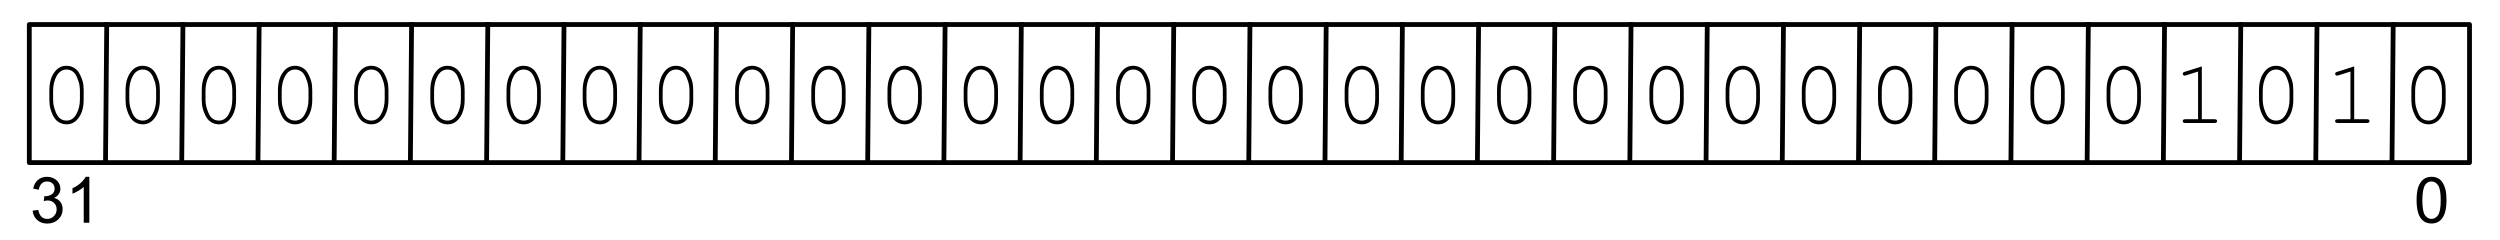 <svg version="1.1" width="417pt" height="40pt" viewBox="0.0 0.0 521.0 50.0" fill="none" stroke="none" stroke-linecap="square" stroke-miterlimit="10" xmlns:xlink="http://www.w3.org/1999/xlink" xmlns="http://www.w3.org/2000/svg"><clipPath id="p.0"><path d="m0 0l521.0 0l0 100.0l-521.0 0l0 -100.0z" clip-rule="nonzero"/></clipPath><g clip-path="url(#p.0)"><path fill="#000000" fill-opacity="0.0" d="m0 0l521.0 0l0 100.0l-521.0 0z" fill-rule="evenodd"/><path fill="#000000" fill-opacity="0.0" d="m5.984 5.113l508.787 0l0 28.787l-508.787 0z" fill-rule="evenodd"/><path stroke="#000000" stroke-width="1.0" stroke-linejoin="round" stroke-linecap="butt" d="m5.984 5.113l508.787 0l0 28.787l-508.787 0z" fill-rule="evenodd"/><path fill="#000000" fill-opacity="0.0" d="m22.127 5.113l-0.252 28.787" fill-rule="evenodd"/><path stroke="#000000" stroke-width="1.0" stroke-linejoin="round" stroke-linecap="butt" d="m22.127 5.113l-0.252 28.787" fill-rule="evenodd"/><path fill="#000000" fill-opacity="0.0" d="m38.018 5.113l-0.252 28.787" fill-rule="evenodd"/><path stroke="#000000" stroke-width="1.0" stroke-linejoin="round" stroke-linecap="butt" d="m38.018 5.113l-0.252 28.787" fill-rule="evenodd"/><path fill="#000000" fill-opacity="0.0" d="m53.909 5.113l-0.252 28.787" fill-rule="evenodd"/><path stroke="#000000" stroke-width="1.0" stroke-linejoin="round" stroke-linecap="butt" d="m53.909 5.113l-0.252 28.787" fill-rule="evenodd"/><path fill="#000000" fill-opacity="0.0" d="m69.8 5.113l-0.252 28.787" fill-rule="evenodd"/><path stroke="#000000" stroke-width="1.0" stroke-linejoin="round" stroke-linecap="butt" d="m69.8 5.113l-0.252 28.787" fill-rule="evenodd"/><path fill="#000000" fill-opacity="0.0" d="m85.691 5.113l-0.252 28.787" fill-rule="evenodd"/><path stroke="#000000" stroke-width="1.0" stroke-linejoin="round" stroke-linecap="butt" d="m85.691 5.113l-0.252 28.787" fill-rule="evenodd"/><path fill="#000000" fill-opacity="0.0" d="m101.582 5.113l-0.252 28.787" fill-rule="evenodd"/><path stroke="#000000" stroke-width="1.0" stroke-linejoin="round" stroke-linecap="butt" d="m101.582 5.113l-0.252 28.787" fill-rule="evenodd"/><path fill="#000000" fill-opacity="0.0" d="m117.473 5.113l-0.252 28.787" fill-rule="evenodd"/><path stroke="#000000" stroke-width="1.0" stroke-linejoin="round" stroke-linecap="butt" d="m117.473 5.113l-0.252 28.787" fill-rule="evenodd"/><path fill="#000000" fill-opacity="0.0" d="m133.364 5.113l-0.252 28.787" fill-rule="evenodd"/><path stroke="#000000" stroke-width="1.0" stroke-linejoin="round" stroke-linecap="butt" d="m133.364 5.113l-0.252 28.787" fill-rule="evenodd"/><path fill="#000000" fill-opacity="0.0" d="m149.255 5.113l-0.252 28.787" fill-rule="evenodd"/><path stroke="#000000" stroke-width="1.0" stroke-linejoin="round" stroke-linecap="butt" d="m149.255 5.113l-0.252 28.787" fill-rule="evenodd"/><path fill="#000000" fill-opacity="0.0" d="m165.146 5.113l-0.252 28.787" fill-rule="evenodd"/><path stroke="#000000" stroke-width="1.0" stroke-linejoin="round" stroke-linecap="butt" d="m165.146 5.113l-0.252 28.787" fill-rule="evenodd"/><path fill="#000000" fill-opacity="0.0" d="m181.037 5.113l-0.252 28.787" fill-rule="evenodd"/><path stroke="#000000" stroke-width="1.0" stroke-linejoin="round" stroke-linecap="butt" d="m181.037 5.113l-0.252 28.787" fill-rule="evenodd"/><path fill="#000000" fill-opacity="0.0" d="m196.928 5.113l-0.252 28.787" fill-rule="evenodd"/><path stroke="#000000" stroke-width="1.0" stroke-linejoin="round" stroke-linecap="butt" d="m196.928 5.113l-0.252 28.787" fill-rule="evenodd"/><path fill="#000000" fill-opacity="0.0" d="m212.819 5.113l-0.252 28.787" fill-rule="evenodd"/><path stroke="#000000" stroke-width="1.0" stroke-linejoin="round" stroke-linecap="butt" d="m212.819 5.113l-0.252 28.787" fill-rule="evenodd"/><path fill="#000000" fill-opacity="0.0" d="m228.71 5.113l-0.252 28.787" fill-rule="evenodd"/><path stroke="#000000" stroke-width="1.0" stroke-linejoin="round" stroke-linecap="butt" d="m228.71 5.113l-0.252 28.787" fill-rule="evenodd"/><path fill="#000000" fill-opacity="0.0" d="m244.601 5.113l-0.252 28.787" fill-rule="evenodd"/><path stroke="#000000" stroke-width="1.0" stroke-linejoin="round" stroke-linecap="butt" d="m244.601 5.113l-0.252 28.787" fill-rule="evenodd"/><path fill="#000000" fill-opacity="0.0" d="m260.492 5.113l-0.252 28.787" fill-rule="evenodd"/><path stroke="#000000" stroke-width="1.0" stroke-linejoin="round" stroke-linecap="butt" d="m260.492 5.113l-0.252 28.787" fill-rule="evenodd"/><path fill="#000000" fill-opacity="0.0" d="m276.383 5.113l-0.252 28.787" fill-rule="evenodd"/><path stroke="#000000" stroke-width="1.0" stroke-linejoin="round" stroke-linecap="butt" d="m276.383 5.113l-0.252 28.787" fill-rule="evenodd"/><path fill="#000000" fill-opacity="0.0" d="m292.274 5.113l-0.252 28.787" fill-rule="evenodd"/><path stroke="#000000" stroke-width="1.0" stroke-linejoin="round" stroke-linecap="butt" d="m292.274 5.113l-0.252 28.787" fill-rule="evenodd"/><path fill="#000000" fill-opacity="0.0" d="m308.165 5.113l-0.252 28.787" fill-rule="evenodd"/><path stroke="#000000" stroke-width="1.0" stroke-linejoin="round" stroke-linecap="butt" d="m308.165 5.113l-0.252 28.787" fill-rule="evenodd"/><path fill="#000000" fill-opacity="0.0" d="m324.056 5.113l-0.252 28.787" fill-rule="evenodd"/><path stroke="#000000" stroke-width="1.0" stroke-linejoin="round" stroke-linecap="butt" d="m324.056 5.113l-0.252 28.787" fill-rule="evenodd"/><path fill="#000000" fill-opacity="0.0" d="m339.947 5.113l-0.252 28.787" fill-rule="evenodd"/><path stroke="#000000" stroke-width="1.0" stroke-linejoin="round" stroke-linecap="butt" d="m339.947 5.113l-0.252 28.787" fill-rule="evenodd"/><path fill="#000000" fill-opacity="0.0" d="m355.838 5.113l-0.252 28.787" fill-rule="evenodd"/><path stroke="#000000" stroke-width="1.0" stroke-linejoin="round" stroke-linecap="butt" d="m355.838 5.113l-0.252 28.787" fill-rule="evenodd"/><path fill="#000000" fill-opacity="0.0" d="m371.729 5.113l-0.252 28.787" fill-rule="evenodd"/><path stroke="#000000" stroke-width="1.0" stroke-linejoin="round" stroke-linecap="butt" d="m371.729 5.113l-0.252 28.787" fill-rule="evenodd"/><path fill="#000000" fill-opacity="0.0" d="m387.62 5.113l-0.252 28.787" fill-rule="evenodd"/><path stroke="#000000" stroke-width="1.0" stroke-linejoin="round" stroke-linecap="butt" d="m387.62 5.113l-0.252 28.787" fill-rule="evenodd"/><path fill="#000000" fill-opacity="0.0" d="m403.511 5.113l-0.252 28.787" fill-rule="evenodd"/><path stroke="#000000" stroke-width="1.0" stroke-linejoin="round" stroke-linecap="butt" d="m403.511 5.113l-0.252 28.787" fill-rule="evenodd"/><path fill="#000000" fill-opacity="0.0" d="m419.402 5.113l-0.252 28.787" fill-rule="evenodd"/><path stroke="#000000" stroke-width="1.0" stroke-linejoin="round" stroke-linecap="butt" d="m419.402 5.113l-0.252 28.787" fill-rule="evenodd"/><path fill="#000000" fill-opacity="0.0" d="m435.293 5.113l-0.252 28.787" fill-rule="evenodd"/><path stroke="#000000" stroke-width="1.0" stroke-linejoin="round" stroke-linecap="butt" d="m435.293 5.113l-0.252 28.787" fill-rule="evenodd"/><path fill="#000000" fill-opacity="0.0" d="m451.184 5.113l-0.252 28.787" fill-rule="evenodd"/><path stroke="#000000" stroke-width="1.0" stroke-linejoin="round" stroke-linecap="butt" d="m451.184 5.113l-0.252 28.787" fill-rule="evenodd"/><path fill="#000000" fill-opacity="0.0" d="m467.075 5.113l-0.252 28.787" fill-rule="evenodd"/><path stroke="#000000" stroke-width="1.0" stroke-linejoin="round" stroke-linecap="butt" d="m467.075 5.113l-0.252 28.787" fill-rule="evenodd"/><path fill="#000000" fill-opacity="0.0" d="m482.966 5.113l-0.252 28.787" fill-rule="evenodd"/><path stroke="#000000" stroke-width="1.0" stroke-linejoin="round" stroke-linecap="butt" d="m482.966 5.113l-0.252 28.787" fill-rule="evenodd"/><path fill="#000000" fill-opacity="0.0" d="m498.857 5.113l-0.252 28.787" fill-rule="evenodd"/><path stroke="#000000" stroke-width="1.0" stroke-linejoin="round" stroke-linecap="butt" d="m498.857 5.113l-0.252 28.787" fill-rule="evenodd"/><path fill="#000000" fill-opacity="0.0" d="m-2.88 24.64l46.866 0l0 35.559l-46.866 0z" fill-rule="evenodd"/><path fill="#000000" d="m6.683 43.924l1.172 -0.156q0.203 1.0 0.688 1.438q0.484 0.438 1.172 0.438q0.828 0 1.391 -0.578q0.578 -0.578 0.578 -1.422q0 -0.797 -0.531 -1.312q-0.516 -0.531 -1.328 -0.531q-0.344 0 -0.828 0.125l0.125 -1.031q0.125 0.016 0.188 0.016q0.75 0 1.344 -0.391q0.609 -0.391 0.609 -1.203q0 -0.641 -0.438 -1.062q-0.438 -0.422 -1.125 -0.422q-0.688 0 -1.141 0.438q-0.453 0.422 -0.594 1.281l-1.172 -0.219q0.219 -1.172 0.984 -1.812q0.766 -0.656 1.891 -0.656q0.781 0 1.438 0.344q0.656 0.328 1.0 0.906q0.359 0.578 0.359 1.234q0 0.609 -0.344 1.125q-0.328 0.5 -0.969 0.797q0.844 0.203 1.312 0.828q0.469 0.609 0.469 1.531q0 1.25 -0.922 2.125q-0.906 0.859 -2.297 0.859q-1.25 0 -2.094 -0.75q-0.828 -0.75 -0.938 -1.938zm11.819 2.516l-1.172 0l0 -7.469q-0.422 0.406 -1.109 0.812q-0.688 0.406 -1.234 0.609l0 -1.141q0.984 -0.453 1.719 -1.109q0.734 -0.672 1.031 -1.281l0.766 0l0 9.578z" fill-rule="nonzero"/><path fill="#000000" fill-opacity="0.0" d="m494.186 24.64l36.882 0l0 35.559l-36.882 0z" fill-rule="evenodd"/><path fill="#000000" d="m503.733 41.737q0 -1.688 0.344 -2.719q0.359 -1.031 1.047 -1.594q0.688 -0.562 1.719 -0.562q0.781 0 1.359 0.312q0.578 0.297 0.953 0.891q0.375 0.578 0.594 1.422q0.219 0.828 0.219 2.25q0 1.672 -0.359 2.703q-0.344 1.031 -1.031 1.594q-0.672 0.562 -1.734 0.562q-1.375 0 -2.156 -0.984q-0.953 -1.188 -0.953 -3.875zm1.203 0q0 2.344 0.547 3.125q0.562 0.781 1.359 0.781q0.812 0 1.359 -0.781q0.562 -0.781 0.562 -3.125q0 -2.359 -0.562 -3.125q-0.547 -0.781 -1.359 -0.781q-0.812 0 -1.297 0.688q-0.609 0.875 -0.609 3.219z" fill-rule="nonzero"/><path fill="#000000" fill-opacity="0.0" d="m491.52 -1.28l36.882 0l0 42.016l-36.882 0z" fill-rule="evenodd"/><path fill="#000000" d="m509.801 18.859l0 1.922q0 2.516 -1.203 3.984q-0.938 1.156 -2.359 1.156q-0.688 0 -1.297 -0.281q-0.609 -0.266 -1.031 -0.766q-0.266 -0.297 -0.594 -0.969q-0.312 -0.688 -0.453 -1.25q-0.219 -0.797 -0.219 -1.875l0 -1.922q0 -2.531 1.203 -3.984q0.938 -1.156 2.359 -1.156q0.703 0 1.297 0.281q0.609 0.266 1.031 0.766q0.281 0.312 0.594 0.984q0.312 0.672 0.469 1.234q0.203 0.797 0.203 1.875zm-0.781 0.094q0 -1.094 -0.312 -2.047q-0.312 -0.953 -0.703 -1.516q-0.234 -0.328 -0.594 -0.562q-0.531 -0.328 -1.188 -0.328q-1.312 0 -2.062 1.344q-0.734 1.328 -0.734 3.109l0 1.719q0 1.109 0.312 2.062q0.312 0.953 0.703 1.531q0.219 0.312 0.594 0.547q0.531 0.328 1.203 0.328q1.297 0 2.031 -1.344q0.75 -1.344 0.75 -3.125l0 -1.719z" fill-rule="nonzero"/><path fill="#000000" fill-opacity="0.0" d="m-0.96 -1.28l24.882 0l0 42.016l-24.882 0z" fill-rule="evenodd"/><path fill="#000000" d="m17.321 18.859l0 1.922q0 2.516 -1.203 3.984q-0.938 1.156 -2.359 1.156q-0.688 0 -1.297 -0.281q-0.609 -0.266 -1.031 -0.766q-0.266 -0.297 -0.594 -0.969q-0.312 -0.688 -0.453 -1.25q-0.219 -0.797 -0.219 -1.875l0 -1.922q0 -2.531 1.203 -3.984q0.938 -1.156 2.359 -1.156q0.703 0 1.297 0.281q0.609 0.266 1.031 0.766q0.281 0.312 0.594 0.984q0.312 0.672 0.469 1.234q0.203 0.797 0.203 1.875zm-0.781 0.094q0 -1.094 -0.312 -2.047q-0.313 -0.953 -0.703 -1.516q-0.234 -0.328 -0.594 -0.562q-0.531 -0.328 -1.188 -0.328q-1.312 0 -2.062 1.344q-0.734 1.328 -0.734 3.109l0 1.719q0 1.109 0.312 2.062q0.312 0.953 0.703 1.531q0.219 0.312 0.594 0.547q0.531 0.328 1.203 0.328q1.297 0 2.031 -1.344q0.75 -1.344 0.75 -3.125l0 -1.719z" fill-rule="nonzero"/><path fill="#000000" fill-opacity="0.0" d="m14.926 -1.28l24.882 0l0 42.016l-24.882 0z" fill-rule="evenodd"/><path fill="#000000" d="m33.208 18.859l0 1.922q0 2.516 -1.203 3.984q-0.938 1.156 -2.359 1.156q-0.688 0 -1.297 -0.281q-0.609 -0.266 -1.031 -0.766q-0.266 -0.297 -0.594 -0.969q-0.312 -0.688 -0.453 -1.25q-0.219 -0.797 -0.219 -1.875l0 -1.922q0 -2.531 1.203 -3.984q0.938 -1.156 2.359 -1.156q0.703 0 1.297 0.281q0.609 0.266 1.031 0.766q0.281 0.312 0.594 0.984q0.312 0.672 0.469 1.234q0.203 0.797 0.203 1.875zm-0.781 0.094q0 -1.094 -0.312 -2.047q-0.312 -0.953 -0.703 -1.516q-0.234 -0.328 -0.594 -0.562q-0.531 -0.328 -1.188 -0.328q-1.312 0 -2.062 1.344q-0.734 1.328 -0.734 3.109l0 1.719q0 1.109 0.312 2.062q0.312 0.953 0.703 1.531q0.219 0.312 0.594 0.547q0.531 0.328 1.203 0.328q1.297 0 2.031 -1.344q0.75 -1.344 0.75 -3.125l0 -1.719z" fill-rule="nonzero"/><path fill="#000000" fill-opacity="0.0" d="m30.813 -1.28l24.882 0l0 42.016l-24.882 0z" fill-rule="evenodd"/><path fill="#000000" d="m49.094 18.859l0 1.922q0 2.516 -1.203 3.984q-0.938 1.156 -2.359 1.156q-0.688 0 -1.297 -0.281q-0.609 -0.266 -1.031 -0.766q-0.266 -0.297 -0.594 -0.969q-0.312 -0.688 -0.453 -1.25q-0.219 -0.797 -0.219 -1.875l0 -1.922q0 -2.531 1.203 -3.984q0.938 -1.156 2.359 -1.156q0.703 0 1.297 0.281q0.609 0.266 1.031 0.766q0.281 0.312 0.594 0.984q0.312 0.672 0.469 1.234q0.203 0.797 0.203 1.875zm-0.781 0.094q0 -1.094 -0.312 -2.047q-0.312 -0.953 -0.703 -1.516q-0.234 -0.328 -0.594 -0.562q-0.531 -0.328 -1.188 -0.328q-1.312 0 -2.062 1.344q-0.734 1.328 -0.734 3.109l0 1.719q0 1.109 0.312 2.062q0.312 0.953 0.703 1.531q0.219 0.312 0.594 0.547q0.531 0.328 1.203 0.328q1.297 0 2.031 -1.344q0.75 -1.344 0.75 -3.125l0 -1.719z" fill-rule="nonzero"/><path fill="#000000" fill-opacity="0.0" d="m46.699 -1.28l24.882 0l0 42.016l-24.882 0z" fill-rule="evenodd"/><path fill="#000000" d="m64.981 18.859l0 1.922q0 2.516 -1.203 3.984q-0.938 1.156 -2.359 1.156q-0.688 0 -1.297 -0.281q-0.609 -0.266 -1.031 -0.766q-0.266 -0.297 -0.594 -0.969q-0.312 -0.688 -0.453 -1.25q-0.219 -0.797 -0.219 -1.875l0 -1.922q0 -2.531 1.203 -3.984q0.938 -1.156 2.359 -1.156q0.703 0 1.297 0.281q0.609 0.266 1.031 0.766q0.281 0.312 0.594 0.984q0.312 0.672 0.469 1.234q0.203 0.797 0.203 1.875zm-0.781 0.094q0 -1.094 -0.312 -2.047q-0.312 -0.953 -0.703 -1.516q-0.234 -0.328 -0.594 -0.562q-0.531 -0.328 -1.188 -0.328q-1.312 0 -2.062 1.344q-0.734 1.328 -0.734 3.109l0 1.719q0 1.109 0.312 2.062q0.312 0.953 0.703 1.531q0.219 0.312 0.594 0.547q0.531 0.328 1.203 0.328q1.297 0 2.031 -1.344q0.75 -1.344 0.75 -3.125l0 -1.719z" fill-rule="nonzero"/><path fill="#000000" fill-opacity="0.0" d="m62.586 -1.28l24.882 0l0 42.016l-24.882 0z" fill-rule="evenodd"/><path fill="#000000" d="m80.867 18.859l0 1.922q0 2.516 -1.203 3.984q-0.938 1.156 -2.359 1.156q-0.688 0 -1.297 -0.281q-0.609 -0.266 -1.031 -0.766q-0.266 -0.297 -0.594 -0.969q-0.312 -0.688 -0.453 -1.25q-0.219 -0.797 -0.219 -1.875l0 -1.922q0 -2.531 1.203 -3.984q0.938 -1.156 2.359 -1.156q0.703 0 1.297 0.281q0.609 0.266 1.031 0.766q0.281 0.312 0.594 0.984q0.312 0.672 0.469 1.234q0.203 0.797 0.203 1.875zm-0.781 0.094q0 -1.094 -0.312 -2.047q-0.312 -0.953 -0.703 -1.516q-0.234 -0.328 -0.594 -0.562q-0.531 -0.328 -1.188 -0.328q-1.312 0 -2.062 1.344q-0.734 1.328 -0.734 3.109l0 1.719q0 1.109 0.312 2.062q0.312 0.953 0.703 1.531q0.219 0.312 0.594 0.547q0.531 0.328 1.203 0.328q1.297 0 2.031 -1.344q0.75 -1.344 0.75 -3.125l0 -1.719z" fill-rule="nonzero"/><path fill="#000000" fill-opacity="0.0" d="m78.472 -1.28l24.882 0l0 42.016l-24.882 0z" fill-rule="evenodd"/><path fill="#000000" d="m96.754 18.859l0 1.922q0 2.516 -1.203 3.984q-0.938 1.156 -2.359 1.156q-0.688 0 -1.297 -0.281q-0.609 -0.266 -1.031 -0.766q-0.266 -0.297 -0.594 -0.969q-0.312 -0.688 -0.453 -1.25q-0.219 -0.797 -0.219 -1.875l0 -1.922q0 -2.531 1.203 -3.984q0.938 -1.156 2.359 -1.156q0.703 0 1.297 0.281q0.609 0.266 1.031 0.766q0.281 0.312 0.594 0.984q0.312 0.672 0.469 1.234q0.203 0.797 0.203 1.875zm-0.781 0.094q0 -1.094 -0.312 -2.047q-0.312 -0.953 -0.703 -1.516q-0.234 -0.328 -0.594 -0.562q-0.531 -0.328 -1.188 -0.328q-1.312 0 -2.062 1.344q-0.734 1.328 -0.734 3.109l0 1.719q0 1.109 0.312 2.062q0.312 0.953 0.703 1.531q0.219 0.312 0.594 0.547q0.531 0.328 1.203 0.328q1.297 0 2.031 -1.344q0.75 -1.344 0.75 -3.125l0 -1.719z" fill-rule="nonzero"/><path fill="#000000" fill-opacity="0.0" d="m94.359 -1.28l24.882 0l0 42.016l-24.882 0z" fill-rule="evenodd"/><path fill="#000000" d="m112.64 18.859l0 1.922q0 2.516 -1.203 3.984q-0.938 1.156 -2.359 1.156q-0.688 0 -1.297 -0.281q-0.609 -0.266 -1.031 -0.766q-0.266 -0.297 -0.594 -0.969q-0.312 -0.688 -0.453 -1.25q-0.219 -0.797 -0.219 -1.875l0 -1.922q0 -2.531 1.203 -3.984q0.938 -1.156 2.359 -1.156q0.703 0 1.297 0.281q0.609 0.266 1.031 0.766q0.281 0.312 0.594 0.984q0.312 0.672 0.469 1.234q0.203 0.797 0.203 1.875zm-0.781 0.094q0 -1.094 -0.312 -2.047q-0.312 -0.953 -0.703 -1.516q-0.234 -0.328 -0.594 -0.562q-0.531 -0.328 -1.188 -0.328q-1.312 0 -2.062 1.344q-0.734 1.328 -0.734 3.109l0 1.719q0 1.109 0.312 2.062q0.312 0.953 0.703 1.531q0.219 0.312 0.594 0.547q0.531 0.328 1.203 0.328q1.297 0 2.031 -1.344q0.75 -1.344 0.75 -3.125l0 -1.719z" fill-rule="nonzero"/><path fill="#000000" fill-opacity="0.0" d="m110.245 -1.28l24.882 0l0 42.016l-24.882 0z" fill-rule="evenodd"/><path fill="#000000" d="m128.526 18.859l0 1.922q0 2.516 -1.203 3.984q-0.938 1.156 -2.359 1.156q-0.688 0 -1.297 -0.281q-0.609 -0.266 -1.031 -0.766q-0.266 -0.297 -0.594 -0.969q-0.312 -0.688 -0.453 -1.25q-0.219 -0.797 -0.219 -1.875l0 -1.922q0 -2.531 1.203 -3.984q0.938 -1.156 2.359 -1.156q0.703 0 1.297 0.281q0.609 0.266 1.031 0.766q0.281 0.312 0.594 0.984q0.312 0.672 0.469 1.234q0.203 0.797 0.203 1.875zm-0.781 0.094q0 -1.094 -0.312 -2.047q-0.312 -0.953 -0.703 -1.516q-0.234 -0.328 -0.594 -0.562q-0.531 -0.328 -1.188 -0.328q-1.312 0 -2.062 1.344q-0.734 1.328 -0.734 3.109l0 1.719q0 1.109 0.312 2.062q0.312 0.953 0.703 1.531q0.219 0.312 0.594 0.547q0.531 0.328 1.203 0.328q1.297 0 2.031 -1.344q0.75 -1.344 0.75 -3.125l0 -1.719z" fill-rule="nonzero"/><path fill="#000000" fill-opacity="0.0" d="m126.132 -1.28l24.882 0l0 42.016l-24.882 0z" fill-rule="evenodd"/><path fill="#000000" d="m144.413 18.859l0 1.922q0 2.516 -1.203 3.984q-0.938 1.156 -2.359 1.156q-0.688 0 -1.297 -0.281q-0.609 -0.266 -1.031 -0.766q-0.266 -0.297 -0.594 -0.969q-0.312 -0.688 -0.453 -1.25q-0.219 -0.797 -0.219 -1.875l0 -1.922q0 -2.531 1.203 -3.984q0.938 -1.156 2.359 -1.156q0.703 0 1.297 0.281q0.609 0.266 1.031 0.766q0.281 0.312 0.594 0.984q0.312 0.672 0.469 1.234q0.203 0.797 0.203 1.875zm-0.781 0.094q0 -1.094 -0.312 -2.047q-0.312 -0.953 -0.703 -1.516q-0.234 -0.328 -0.594 -0.562q-0.531 -0.328 -1.188 -0.328q-1.312 0 -2.062 1.344q-0.734 1.328 -0.734 3.109l0 1.719q0 1.109 0.312 2.062q0.312 0.953 0.703 1.531q0.219 0.312 0.594 0.547q0.531 0.328 1.203 0.328q1.297 0 2.031 -1.344q0.75 -1.344 0.75 -3.125l0 -1.719z" fill-rule="nonzero"/><path fill="#000000" fill-opacity="0.0" d="m142.018 -1.28l24.882 0l0 42.016l-24.882 0z" fill-rule="evenodd"/><path fill="#000000" d="m160.299 18.859l0 1.922q0 2.516 -1.203 3.984q-0.938 1.156 -2.359 1.156q-0.688 0 -1.297 -0.281q-0.609 -0.266 -1.031 -0.766q-0.266 -0.297 -0.594 -0.969q-0.312 -0.688 -0.453 -1.25q-0.219 -0.797 -0.219 -1.875l0 -1.922q0 -2.531 1.203 -3.984q0.938 -1.156 2.359 -1.156q0.703 0 1.297 0.281q0.609 0.266 1.031 0.766q0.281 0.312 0.594 0.984q0.312 0.672 0.469 1.234q0.203 0.797 0.203 1.875zm-0.781 0.094q0 -1.094 -0.312 -2.047q-0.312 -0.953 -0.703 -1.516q-0.234 -0.328 -0.594 -0.562q-0.531 -0.328 -1.188 -0.328q-1.312 0 -2.062 1.344q-0.734 1.328 -0.734 3.109l0 1.719q0 1.109 0.312 2.062q0.312 0.953 0.703 1.531q0.219 0.312 0.594 0.547q0.531 0.328 1.203 0.328q1.297 0 2.031 -1.344q0.75 -1.344 0.75 -3.125l0 -1.719z" fill-rule="nonzero"/><path fill="#000000" fill-opacity="0.0" d="m157.905 -1.28l24.882 0l0 42.016l-24.882 0z" fill-rule="evenodd"/><path fill="#000000" d="m176.186 18.859l0 1.922q0 2.516 -1.203 3.984q-0.938 1.156 -2.359 1.156q-0.688 0 -1.297 -0.281q-0.609 -0.266 -1.031 -0.766q-0.266 -0.297 -0.594 -0.969q-0.312 -0.688 -0.453 -1.25q-0.219 -0.797 -0.219 -1.875l0 -1.922q0 -2.531 1.203 -3.984q0.938 -1.156 2.359 -1.156q0.703 0 1.297 0.281q0.609 0.266 1.031 0.766q0.281 0.312 0.594 0.984q0.312 0.672 0.469 1.234q0.203 0.797 0.203 1.875zm-0.781 0.094q0 -1.094 -0.312 -2.047q-0.312 -0.953 -0.703 -1.516q-0.234 -0.328 -0.594 -0.562q-0.531 -0.328 -1.188 -0.328q-1.312 0 -2.062 1.344q-0.734 1.328 -0.734 3.109l0 1.719q0 1.109 0.312 2.062q0.312 0.953 0.703 1.531q0.219 0.312 0.594 0.547q0.531 0.328 1.203 0.328q1.297 0 2.031 -1.344q0.75 -1.344 0.75 -3.125l0 -1.719z" fill-rule="nonzero"/><path fill="#000000" fill-opacity="0.0" d="m173.791 -1.28l24.882 0l0 42.016l-24.882 0z" fill-rule="evenodd"/><path fill="#000000" d="m192.072 18.859l0 1.922q0 2.516 -1.203 3.984q-0.938 1.156 -2.359 1.156q-0.688 0 -1.297 -0.281q-0.609 -0.266 -1.031 -0.766q-0.266 -0.297 -0.594 -0.969q-0.312 -0.688 -0.453 -1.25q-0.219 -0.797 -0.219 -1.875l0 -1.922q0 -2.531 1.203 -3.984q0.938 -1.156 2.359 -1.156q0.703 0 1.297 0.281q0.609 0.266 1.031 0.766q0.281 0.312 0.594 0.984q0.312 0.672 0.469 1.234q0.203 0.797 0.203 1.875zm-0.781 0.094q0 -1.094 -0.312 -2.047q-0.312 -0.953 -0.703 -1.516q-0.234 -0.328 -0.594 -0.562q-0.531 -0.328 -1.188 -0.328q-1.312 0 -2.062 1.344q-0.734 1.328 -0.734 3.109l0 1.719q0 1.109 0.312 2.062q0.312 0.953 0.703 1.531q0.219 0.312 0.594 0.547q0.531 0.328 1.203 0.328q1.297 0 2.031 -1.344q0.75 -1.344 0.75 -3.125l0 -1.719z" fill-rule="nonzero"/><path fill="#000000" fill-opacity="0.0" d="m189.677 -1.28l24.882 0l0 42.016l-24.882 0z" fill-rule="evenodd"/><path fill="#000000" d="m207.959 18.859l0 1.922q0 2.516 -1.203 3.984q-0.938 1.156 -2.359 1.156q-0.688 0 -1.297 -0.281q-0.609 -0.266 -1.031 -0.766q-0.266 -0.297 -0.594 -0.969q-0.312 -0.688 -0.453 -1.25q-0.219 -0.797 -0.219 -1.875l0 -1.922q0 -2.531 1.203 -3.984q0.938 -1.156 2.359 -1.156q0.703 0 1.297 0.281q0.609 0.266 1.031 0.766q0.281 0.312 0.594 0.984q0.312 0.672 0.469 1.234q0.203 0.797 0.203 1.875zm-0.781 0.094q0 -1.094 -0.312 -2.047q-0.312 -0.953 -0.703 -1.516q-0.234 -0.328 -0.594 -0.562q-0.531 -0.328 -1.188 -0.328q-1.312 0 -2.062 1.344q-0.734 1.328 -0.734 3.109l0 1.719q0 1.109 0.312 2.062q0.312 0.953 0.703 1.531q0.219 0.312 0.594 0.547q0.531 0.328 1.203 0.328q1.297 0 2.031 -1.344q0.75 -1.344 0.75 -3.125l0 -1.719z" fill-rule="nonzero"/><path fill="#000000" fill-opacity="0.0" d="m205.564 -1.28l24.882 0l0 42.016l-24.882 0z" fill-rule="evenodd"/><path fill="#000000" d="m223.845 18.859l0 1.922q0 2.516 -1.203 3.984q-0.938 1.156 -2.359 1.156q-0.688 0 -1.297 -0.281q-0.609 -0.266 -1.031 -0.766q-0.266 -0.297 -0.594 -0.969q-0.312 -0.688 -0.453 -1.25q-0.219 -0.797 -0.219 -1.875l0 -1.922q0 -2.531 1.203 -3.984q0.938 -1.156 2.359 -1.156q0.703 0 1.297 0.281q0.609 0.266 1.031 0.766q0.281 0.312 0.594 0.984q0.312 0.672 0.469 1.234q0.203 0.797 0.203 1.875zm-0.781 0.094q0 -1.094 -0.312 -2.047q-0.312 -0.953 -0.703 -1.516q-0.234 -0.328 -0.594 -0.562q-0.531 -0.328 -1.188 -0.328q-1.312 0 -2.062 1.344q-0.734 1.328 -0.734 3.109l0 1.719q0 1.109 0.312 2.062q0.312 0.953 0.703 1.531q0.219 0.312 0.594 0.547q0.531 0.328 1.203 0.328q1.297 0 2.031 -1.344q0.75 -1.344 0.75 -3.125l0 -1.719z" fill-rule="nonzero"/><path fill="#000000" fill-opacity="0.0" d="m221.45 -1.28l24.882 0l0 42.016l-24.882 0z" fill-rule="evenodd"/><path fill="#000000" d="m239.732 18.859l0 1.922q0 2.516 -1.203 3.984q-0.938 1.156 -2.359 1.156q-0.688 0 -1.297 -0.281q-0.609 -0.266 -1.031 -0.766q-0.266 -0.297 -0.594 -0.969q-0.312 -0.688 -0.453 -1.25q-0.219 -0.797 -0.219 -1.875l0 -1.922q0 -2.531 1.203 -3.984q0.938 -1.156 2.359 -1.156q0.703 0 1.297 0.281q0.609 0.266 1.031 0.766q0.281 0.312 0.594 0.984q0.312 0.672 0.469 1.234q0.203 0.797 0.203 1.875zm-0.781 0.094q0 -1.094 -0.312 -2.047q-0.312 -0.953 -0.703 -1.516q-0.234 -0.328 -0.594 -0.562q-0.531 -0.328 -1.188 -0.328q-1.312 0 -2.062 1.344q-0.734 1.328 -0.734 3.109l0 1.719q0 1.109 0.312 2.062q0.312 0.953 0.703 1.531q0.219 0.312 0.594 0.547q0.531 0.328 1.203 0.328q1.297 0 2.031 -1.344q0.75 -1.344 0.75 -3.125l0 -1.719z" fill-rule="nonzero"/><path fill="#000000" fill-opacity="0.0" d="m237.337 -1.28l24.882 0l0 42.016l-24.882 0z" fill-rule="evenodd"/><path fill="#000000" d="m255.618 18.859l0 1.922q0 2.516 -1.203 3.984q-0.938 1.156 -2.359 1.156q-0.688 0 -1.297 -0.281q-0.609 -0.266 -1.031 -0.766q-0.266 -0.297 -0.594 -0.969q-0.312 -0.688 -0.453 -1.25q-0.219 -0.797 -0.219 -1.875l0 -1.922q0 -2.531 1.203 -3.984q0.938 -1.156 2.359 -1.156q0.703 0 1.297 0.281q0.609 0.266 1.031 0.766q0.281 0.312 0.594 0.984q0.312 0.672 0.469 1.234q0.203 0.797 0.203 1.875zm-0.781 0.094q0 -1.094 -0.312 -2.047q-0.312 -0.953 -0.703 -1.516q-0.234 -0.328 -0.594 -0.562q-0.531 -0.328 -1.188 -0.328q-1.312 0 -2.062 1.344q-0.734 1.328 -0.734 3.109l0 1.719q0 1.109 0.312 2.062q0.312 0.953 0.703 1.531q0.219 0.312 0.594 0.547q0.531 0.328 1.203 0.328q1.297 0 2.031 -1.344q0.75 -1.344 0.75 -3.125l0 -1.719z" fill-rule="nonzero"/><path fill="#000000" fill-opacity="0.0" d="m253.223 -1.28l24.882 0l0 42.016l-24.882 0z" fill-rule="evenodd"/><path fill="#000000" d="m271.505 18.859l0 1.922q0 2.516 -1.203 3.984q-0.938 1.156 -2.359 1.156q-0.688 0 -1.297 -0.281q-0.609 -0.266 -1.031 -0.766q-0.266 -0.297 -0.594 -0.969q-0.312 -0.688 -0.453 -1.25q-0.219 -0.797 -0.219 -1.875l0 -1.922q0 -2.531 1.203 -3.984q0.938 -1.156 2.359 -1.156q0.703 0 1.297 0.281q0.609 0.266 1.031 0.766q0.281 0.312 0.594 0.984q0.312 0.672 0.469 1.234q0.203 0.797 0.203 1.875zm-0.781 0.094q0 -1.094 -0.312 -2.047q-0.312 -0.953 -0.703 -1.516q-0.234 -0.328 -0.594 -0.562q-0.531 -0.328 -1.188 -0.328q-1.312 0 -2.062 1.344q-0.734 1.328 -0.734 3.109l0 1.719q0 1.109 0.312 2.062q0.312 0.953 0.703 1.531q0.219 0.312 0.594 0.547q0.531 0.328 1.203 0.328q1.297 0 2.031 -1.344q0.75 -1.344 0.75 -3.125l0 -1.719z" fill-rule="nonzero"/><path fill="#000000" fill-opacity="0.0" d="m269.11 -1.28l24.882 0l0 42.016l-24.882 0z" fill-rule="evenodd"/><path fill="#000000" d="m287.391 18.859l0 1.922q0 2.516 -1.203 3.984q-0.938 1.156 -2.359 1.156q-0.688 0 -1.297 -0.281q-0.609 -0.266 -1.031 -0.766q-0.266 -0.297 -0.594 -0.969q-0.312 -0.688 -0.453 -1.25q-0.219 -0.797 -0.219 -1.875l0 -1.922q0 -2.531 1.203 -3.984q0.938 -1.156 2.359 -1.156q0.703 0 1.297 0.281q0.609 0.266 1.031 0.766q0.281 0.312 0.594 0.984q0.312 0.672 0.469 1.234q0.203 0.797 0.203 1.875zm-0.781 0.094q0 -1.094 -0.312 -2.047q-0.312 -0.953 -0.703 -1.516q-0.234 -0.328 -0.594 -0.562q-0.531 -0.328 -1.188 -0.328q-1.312 0 -2.062 1.344q-0.734 1.328 -0.734 3.109l0 1.719q0 1.109 0.312 2.062q0.312 0.953 0.703 1.531q0.219 0.312 0.594 0.547q0.531 0.328 1.203 0.328q1.297 0 2.031 -1.344q0.75 -1.344 0.75 -3.125l0 -1.719z" fill-rule="nonzero"/><path fill="#000000" fill-opacity="0.0" d="m284.996 -1.28l24.882 0l0 42.016l-24.882 0z" fill-rule="evenodd"/><path fill="#000000" d="m303.277 18.859l0 1.922q0 2.516 -1.203 3.984q-0.938 1.156 -2.359 1.156q-0.688 0 -1.297 -0.281q-0.609 -0.266 -1.031 -0.766q-0.266 -0.297 -0.594 -0.969q-0.312 -0.688 -0.453 -1.25q-0.219 -0.797 -0.219 -1.875l0 -1.922q0 -2.531 1.203 -3.984q0.938 -1.156 2.359 -1.156q0.703 0 1.297 0.281q0.609 0.266 1.031 0.766q0.281 0.312 0.594 0.984q0.312 0.672 0.469 1.234q0.203 0.797 0.203 1.875zm-0.781 0.094q0 -1.094 -0.312 -2.047q-0.312 -0.953 -0.703 -1.516q-0.234 -0.328 -0.594 -0.562q-0.531 -0.328 -1.188 -0.328q-1.312 0 -2.062 1.344q-0.734 1.328 -0.734 3.109l0 1.719q0 1.109 0.312 2.062q0.312 0.953 0.703 1.531q0.219 0.312 0.594 0.547q0.531 0.328 1.203 0.328q1.297 0 2.031 -1.344q0.75 -1.344 0.75 -3.125l0 -1.719z" fill-rule="nonzero"/><path fill="#000000" fill-opacity="0.0" d="m300.883 -1.28l24.882 0l0 42.016l-24.882 0z" fill-rule="evenodd"/><path fill="#000000" d="m319.164 18.859l0 1.922q0 2.516 -1.203 3.984q-0.938 1.156 -2.359 1.156q-0.688 0 -1.297 -0.281q-0.609 -0.266 -1.031 -0.766q-0.266 -0.297 -0.594 -0.969q-0.312 -0.688 -0.453 -1.25q-0.219 -0.797 -0.219 -1.875l0 -1.922q0 -2.531 1.203 -3.984q0.938 -1.156 2.359 -1.156q0.703 0 1.297 0.281q0.609 0.266 1.031 0.766q0.281 0.312 0.594 0.984q0.312 0.672 0.469 1.234q0.203 0.797 0.203 1.875zm-0.781 0.094q0 -1.094 -0.312 -2.047q-0.312 -0.953 -0.703 -1.516q-0.234 -0.328 -0.594 -0.562q-0.531 -0.328 -1.188 -0.328q-1.312 0 -2.062 1.344q-0.734 1.328 -0.734 3.109l0 1.719q0 1.109 0.312 2.062q0.312 0.953 0.703 1.531q0.219 0.312 0.594 0.547q0.531 0.328 1.203 0.328q1.297 0 2.031 -1.344q0.75 -1.344 0.75 -3.125l0 -1.719z" fill-rule="nonzero"/><path fill="#000000" fill-opacity="0.0" d="m316.769 -1.28l24.882 0l0 42.016l-24.882 0z" fill-rule="evenodd"/><path fill="#000000" d="m335.05 18.859l0 1.922q0 2.516 -1.203 3.984q-0.938 1.156 -2.359 1.156q-0.688 0 -1.297 -0.281q-0.609 -0.266 -1.031 -0.766q-0.266 -0.297 -0.594 -0.969q-0.312 -0.688 -0.453 -1.25q-0.219 -0.797 -0.219 -1.875l0 -1.922q0 -2.531 1.203 -3.984q0.938 -1.156 2.359 -1.156q0.703 0 1.297 0.281q0.609 0.266 1.031 0.766q0.281 0.312 0.594 0.984q0.312 0.672 0.469 1.234q0.203 0.797 0.203 1.875zm-0.781 0.094q0 -1.094 -0.312 -2.047q-0.312 -0.953 -0.703 -1.516q-0.234 -0.328 -0.594 -0.562q-0.531 -0.328 -1.188 -0.328q-1.312 0 -2.062 1.344q-0.734 1.328 -0.734 3.109l0 1.719q0 1.109 0.312 2.062q0.312 0.953 0.703 1.531q0.219 0.312 0.594 0.547q0.531 0.328 1.203 0.328q1.297 0 2.031 -1.344q0.75 -1.344 0.75 -3.125l0 -1.719z" fill-rule="nonzero"/><path fill="#000000" fill-opacity="0.0" d="m332.656 -1.28l24.882 0l0 42.016l-24.882 0z" fill-rule="evenodd"/><path fill="#000000" d="m350.937 18.859l0 1.922q0 2.516 -1.203 3.984q-0.938 1.156 -2.359 1.156q-0.688 0 -1.297 -0.281q-0.609 -0.266 -1.031 -0.766q-0.266 -0.297 -0.594 -0.969q-0.312 -0.688 -0.453 -1.25q-0.219 -0.797 -0.219 -1.875l0 -1.922q0 -2.531 1.203 -3.984q0.938 -1.156 2.359 -1.156q0.703 0 1.297 0.281q0.609 0.266 1.031 0.766q0.281 0.312 0.594 0.984q0.312 0.672 0.469 1.234q0.203 0.797 0.203 1.875zm-0.781 0.094q0 -1.094 -0.312 -2.047q-0.312 -0.953 -0.703 -1.516q-0.234 -0.328 -0.594 -0.562q-0.531 -0.328 -1.188 -0.328q-1.312 0 -2.062 1.344q-0.734 1.328 -0.734 3.109l0 1.719q0 1.109 0.312 2.062q0.312 0.953 0.703 1.531q0.219 0.312 0.594 0.547q0.531 0.328 1.203 0.328q1.297 0 2.031 -1.344q0.75 -1.344 0.75 -3.125l0 -1.719z" fill-rule="nonzero"/><path fill="#000000" fill-opacity="0.0" d="m348.542 -1.28l24.882 0l0 42.016l-24.882 0z" fill-rule="evenodd"/><path fill="#000000" d="m366.823 18.859l0 1.922q0 2.516 -1.203 3.984q-0.938 1.156 -2.359 1.156q-0.688 0 -1.297 -0.281q-0.609 -0.266 -1.031 -0.766q-0.266 -0.297 -0.594 -0.969q-0.312 -0.688 -0.453 -1.25q-0.219 -0.797 -0.219 -1.875l0 -1.922q0 -2.531 1.203 -3.984q0.938 -1.156 2.359 -1.156q0.703 0 1.297 0.281q0.609 0.266 1.031 0.766q0.281 0.312 0.594 0.984q0.312 0.672 0.469 1.234q0.203 0.797 0.203 1.875zm-0.781 0.094q0 -1.094 -0.312 -2.047q-0.312 -0.953 -0.703 -1.516q-0.234 -0.328 -0.594 -0.562q-0.531 -0.328 -1.188 -0.328q-1.312 0 -2.062 1.344q-0.734 1.328 -0.734 3.109l0 1.719q0 1.109 0.312 2.062q0.312 0.953 0.703 1.531q0.219 0.312 0.594 0.547q0.531 0.328 1.203 0.328q1.297 0 2.031 -1.344q0.75 -1.344 0.75 -3.125l0 -1.719z" fill-rule="nonzero"/><path fill="#000000" fill-opacity="0.0" d="m364.428 -1.28l24.882 0l0 42.016l-24.882 0z" fill-rule="evenodd"/><path fill="#000000" d="m382.71 18.859l0 1.922q0 2.516 -1.203 3.984q-0.938 1.156 -2.359 1.156q-0.688 0 -1.297 -0.281q-0.609 -0.266 -1.031 -0.766q-0.266 -0.297 -0.594 -0.969q-0.312 -0.688 -0.453 -1.25q-0.219 -0.797 -0.219 -1.875l0 -1.922q0 -2.531 1.203 -3.984q0.938 -1.156 2.359 -1.156q0.703 0 1.297 0.281q0.609 0.266 1.031 0.766q0.281 0.312 0.594 0.984q0.312 0.672 0.469 1.234q0.203 0.797 0.203 1.875zm-0.781 0.094q0 -1.094 -0.312 -2.047q-0.312 -0.953 -0.703 -1.516q-0.234 -0.328 -0.594 -0.562q-0.531 -0.328 -1.188 -0.328q-1.312 0 -2.062 1.344q-0.734 1.328 -0.734 3.109l0 1.719q0 1.109 0.312 2.062q0.312 0.953 0.703 1.531q0.219 0.312 0.594 0.547q0.531 0.328 1.203 0.328q1.297 0 2.031 -1.344q0.75 -1.344 0.75 -3.125l0 -1.719z" fill-rule="nonzero"/><path fill="#000000" fill-opacity="0.0" d="m380.315 -1.28l24.882 0l0 42.016l-24.882 0z" fill-rule="evenodd"/><path fill="#000000" d="m398.596 18.859l0 1.922q0 2.516 -1.203 3.984q-0.938 1.156 -2.359 1.156q-0.688 0 -1.297 -0.281q-0.609 -0.266 -1.031 -0.766q-0.266 -0.297 -0.594 -0.969q-0.312 -0.688 -0.453 -1.25q-0.219 -0.797 -0.219 -1.875l0 -1.922q0 -2.531 1.203 -3.984q0.938 -1.156 2.359 -1.156q0.703 0 1.297 0.281q0.609 0.266 1.031 0.766q0.281 0.312 0.594 0.984q0.312 0.672 0.469 1.234q0.203 0.797 0.203 1.875zm-0.781 0.094q0 -1.094 -0.312 -2.047q-0.312 -0.953 -0.703 -1.516q-0.234 -0.328 -0.594 -0.562q-0.531 -0.328 -1.188 -0.328q-1.312 0 -2.062 1.344q-0.734 1.328 -0.734 3.109l0 1.719q0 1.109 0.312 2.062q0.312 0.953 0.703 1.531q0.219 0.312 0.594 0.547q0.531 0.328 1.203 0.328q1.297 0 2.031 -1.344q0.75 -1.344 0.75 -3.125l0 -1.719z" fill-rule="nonzero"/><path fill="#000000" fill-opacity="0.0" d="m396.201 -1.28l24.882 0l0 42.016l-24.882 0z" fill-rule="evenodd"/><path fill="#000000" d="m414.483 18.859l0 1.922q0 2.516 -1.203 3.984q-0.938 1.156 -2.359 1.156q-0.688 0 -1.297 -0.281q-0.609 -0.266 -1.031 -0.766q-0.266 -0.297 -0.594 -0.969q-0.312 -0.688 -0.453 -1.25q-0.219 -0.797 -0.219 -1.875l0 -1.922q0 -2.531 1.203 -3.984q0.938 -1.156 2.359 -1.156q0.703 0 1.297 0.281q0.609 0.266 1.031 0.766q0.281 0.312 0.594 0.984q0.312 0.672 0.469 1.234q0.203 0.797 0.203 1.875zm-0.781 0.094q0 -1.094 -0.312 -2.047q-0.312 -0.953 -0.703 -1.516q-0.234 -0.328 -0.594 -0.562q-0.531 -0.328 -1.188 -0.328q-1.312 0 -2.062 1.344q-0.734 1.328 -0.734 3.109l0 1.719q0 1.109 0.312 2.062q0.312 0.953 0.703 1.531q0.219 0.312 0.594 0.547q0.531 0.328 1.203 0.328q1.297 0 2.031 -1.344q0.75 -1.344 0.75 -3.125l0 -1.719z" fill-rule="nonzero"/><path fill="#000000" fill-opacity="0.0" d="m412.088 -1.28l24.882 0l0 42.016l-24.882 0z" fill-rule="evenodd"/><path fill="#000000" d="m430.369 18.859l0 1.922q0 2.516 -1.203 3.984q-0.938 1.156 -2.359 1.156q-0.688 0 -1.297 -0.281q-0.609 -0.266 -1.031 -0.766q-0.266 -0.297 -0.594 -0.969q-0.312 -0.688 -0.453 -1.25q-0.219 -0.797 -0.219 -1.875l0 -1.922q0 -2.531 1.203 -3.984q0.938 -1.156 2.359 -1.156q0.703 0 1.297 0.281q0.609 0.266 1.031 0.766q0.281 0.312 0.594 0.984q0.312 0.672 0.469 1.234q0.203 0.797 0.203 1.875zm-0.781 0.094q0 -1.094 -0.312 -2.047q-0.312 -0.953 -0.703 -1.516q-0.234 -0.328 -0.594 -0.562q-0.531 -0.328 -1.188 -0.328q-1.312 0 -2.062 1.344q-0.734 1.328 -0.734 3.109l0 1.719q0 1.109 0.312 2.062q0.312 0.953 0.703 1.531q0.219 0.312 0.594 0.547q0.531 0.328 1.203 0.328q1.297 0 2.031 -1.344q0.75 -1.344 0.75 -3.125l0 -1.719z" fill-rule="nonzero"/><path fill="#000000" fill-opacity="0.0" d="m427.974 -1.28l24.882 0l0 42.016l-24.882 0z" fill-rule="evenodd"/><path fill="#000000" d="m446.255 18.859l0 1.922q0 2.516 -1.203 3.984q-0.938 1.156 -2.359 1.156q-0.688 0 -1.297 -0.281q-0.609 -0.266 -1.031 -0.766q-0.266 -0.297 -0.594 -0.969q-0.312 -0.688 -0.453 -1.25q-0.219 -0.797 -0.219 -1.875l0 -1.922q0 -2.531 1.203 -3.984q0.938 -1.156 2.359 -1.156q0.703 0 1.297 0.281q0.609 0.266 1.031 0.766q0.281 0.312 0.594 0.984q0.312 0.672 0.469 1.234q0.203 0.797 0.203 1.875zm-0.781 0.094q0 -1.094 -0.312 -2.047q-0.312 -0.953 -0.703 -1.516q-0.234 -0.328 -0.594 -0.562q-0.531 -0.328 -1.188 -0.328q-1.312 0 -2.062 1.344q-0.734 1.328 -0.734 3.109l0 1.719q0 1.109 0.312 2.062q0.312 0.953 0.703 1.531q0.219 0.312 0.594 0.547q0.531 0.328 1.203 0.328q1.297 0 2.031 -1.344q0.75 -1.344 0.75 -3.125l0 -1.719z" fill-rule="nonzero"/><path fill="#000000" fill-opacity="0.0" d="m443.861 -1.28l24.882 0l0 42.016l-24.882 0z" fill-rule="evenodd"/><path fill="#000000" d="m458.954 13.843l0 11.016l2.672 0q0.266 0 0.391 0.109q0.125 0.109 0.125 0.281q0 0.172 -0.125 0.281q-0.125 0.109 -0.391 0.109l-6.125 0q-0.281 0 -0.406 -0.109q-0.125 -0.109 -0.125 -0.281q0 -0.172 0.125 -0.281q0.125 -0.109 0.406 -0.109l2.672 0l0 -9.937l-2.547 0.797q-0.188 0.047 -0.266 0.047q-0.141 0 -0.266 -0.109q-0.109 -0.125 -0.109 -0.281q0 -0.141 0.094 -0.25q0.078 -0.078 0.312 -0.156l3.562 -1.125z" fill-rule="nonzero"/><path fill="#000000" fill-opacity="0.0" d="m459.747 -1.28l24.882 0l0 42.016l-24.882 0z" fill-rule="evenodd"/><path fill="#000000" d="m478.028 18.859l0 1.922q0 2.516 -1.203 3.984q-0.938 1.156 -2.359 1.156q-0.688 0 -1.297 -0.281q-0.609 -0.266 -1.031 -0.766q-0.266 -0.297 -0.594 -0.969q-0.312 -0.688 -0.453 -1.25q-0.219 -0.797 -0.219 -1.875l0 -1.922q0 -2.531 1.203 -3.984q0.938 -1.156 2.359 -1.156q0.703 0 1.297 0.281q0.609 0.266 1.031 0.766q0.281 0.312 0.594 0.984q0.312 0.672 0.469 1.234q0.203 0.797 0.203 1.875zm-0.781 0.094q0 -1.094 -0.312 -2.047q-0.312 -0.953 -0.703 -1.516q-0.234 -0.328 -0.594 -0.562q-0.531 -0.328 -1.188 -0.328q-1.312 0 -2.062 1.344q-0.734 1.328 -0.734 3.109l0 1.719q0 1.109 0.312 2.062q0.312 0.953 0.703 1.531q0.219 0.312 0.594 0.547q0.531 0.328 1.203 0.328q1.297 0 2.031 -1.344q0.75 -1.344 0.75 -3.125l0 -1.719z" fill-rule="nonzero"/><path fill="#000000" fill-opacity="0.0" d="m475.634 -1.28l24.882 0l0 42.016l-24.882 0z" fill-rule="evenodd"/><path fill="#000000" d="m490.727 13.843l0 11.016l2.672 0q0.266 0 0.391 0.109q0.125 0.109 0.125 0.281q0 0.172 -0.125 0.281q-0.125 0.109 -0.391 0.109l-6.125 0q-0.281 0 -0.406 -0.109q-0.125 -0.109 -0.125 -0.281q0 -0.172 0.125 -0.281q0.125 -0.109 0.406 -0.109l2.672 0l0 -9.937l-2.547 0.797q-0.188 0.047 -0.266 0.047q-0.141 0 -0.266 -0.109q-0.109 -0.125 -0.109 -0.281q0 -0.141 0.094 -0.25q0.078 -0.078 0.312 -0.156l3.562 -1.125z" fill-rule="nonzero"/></g></svg>
